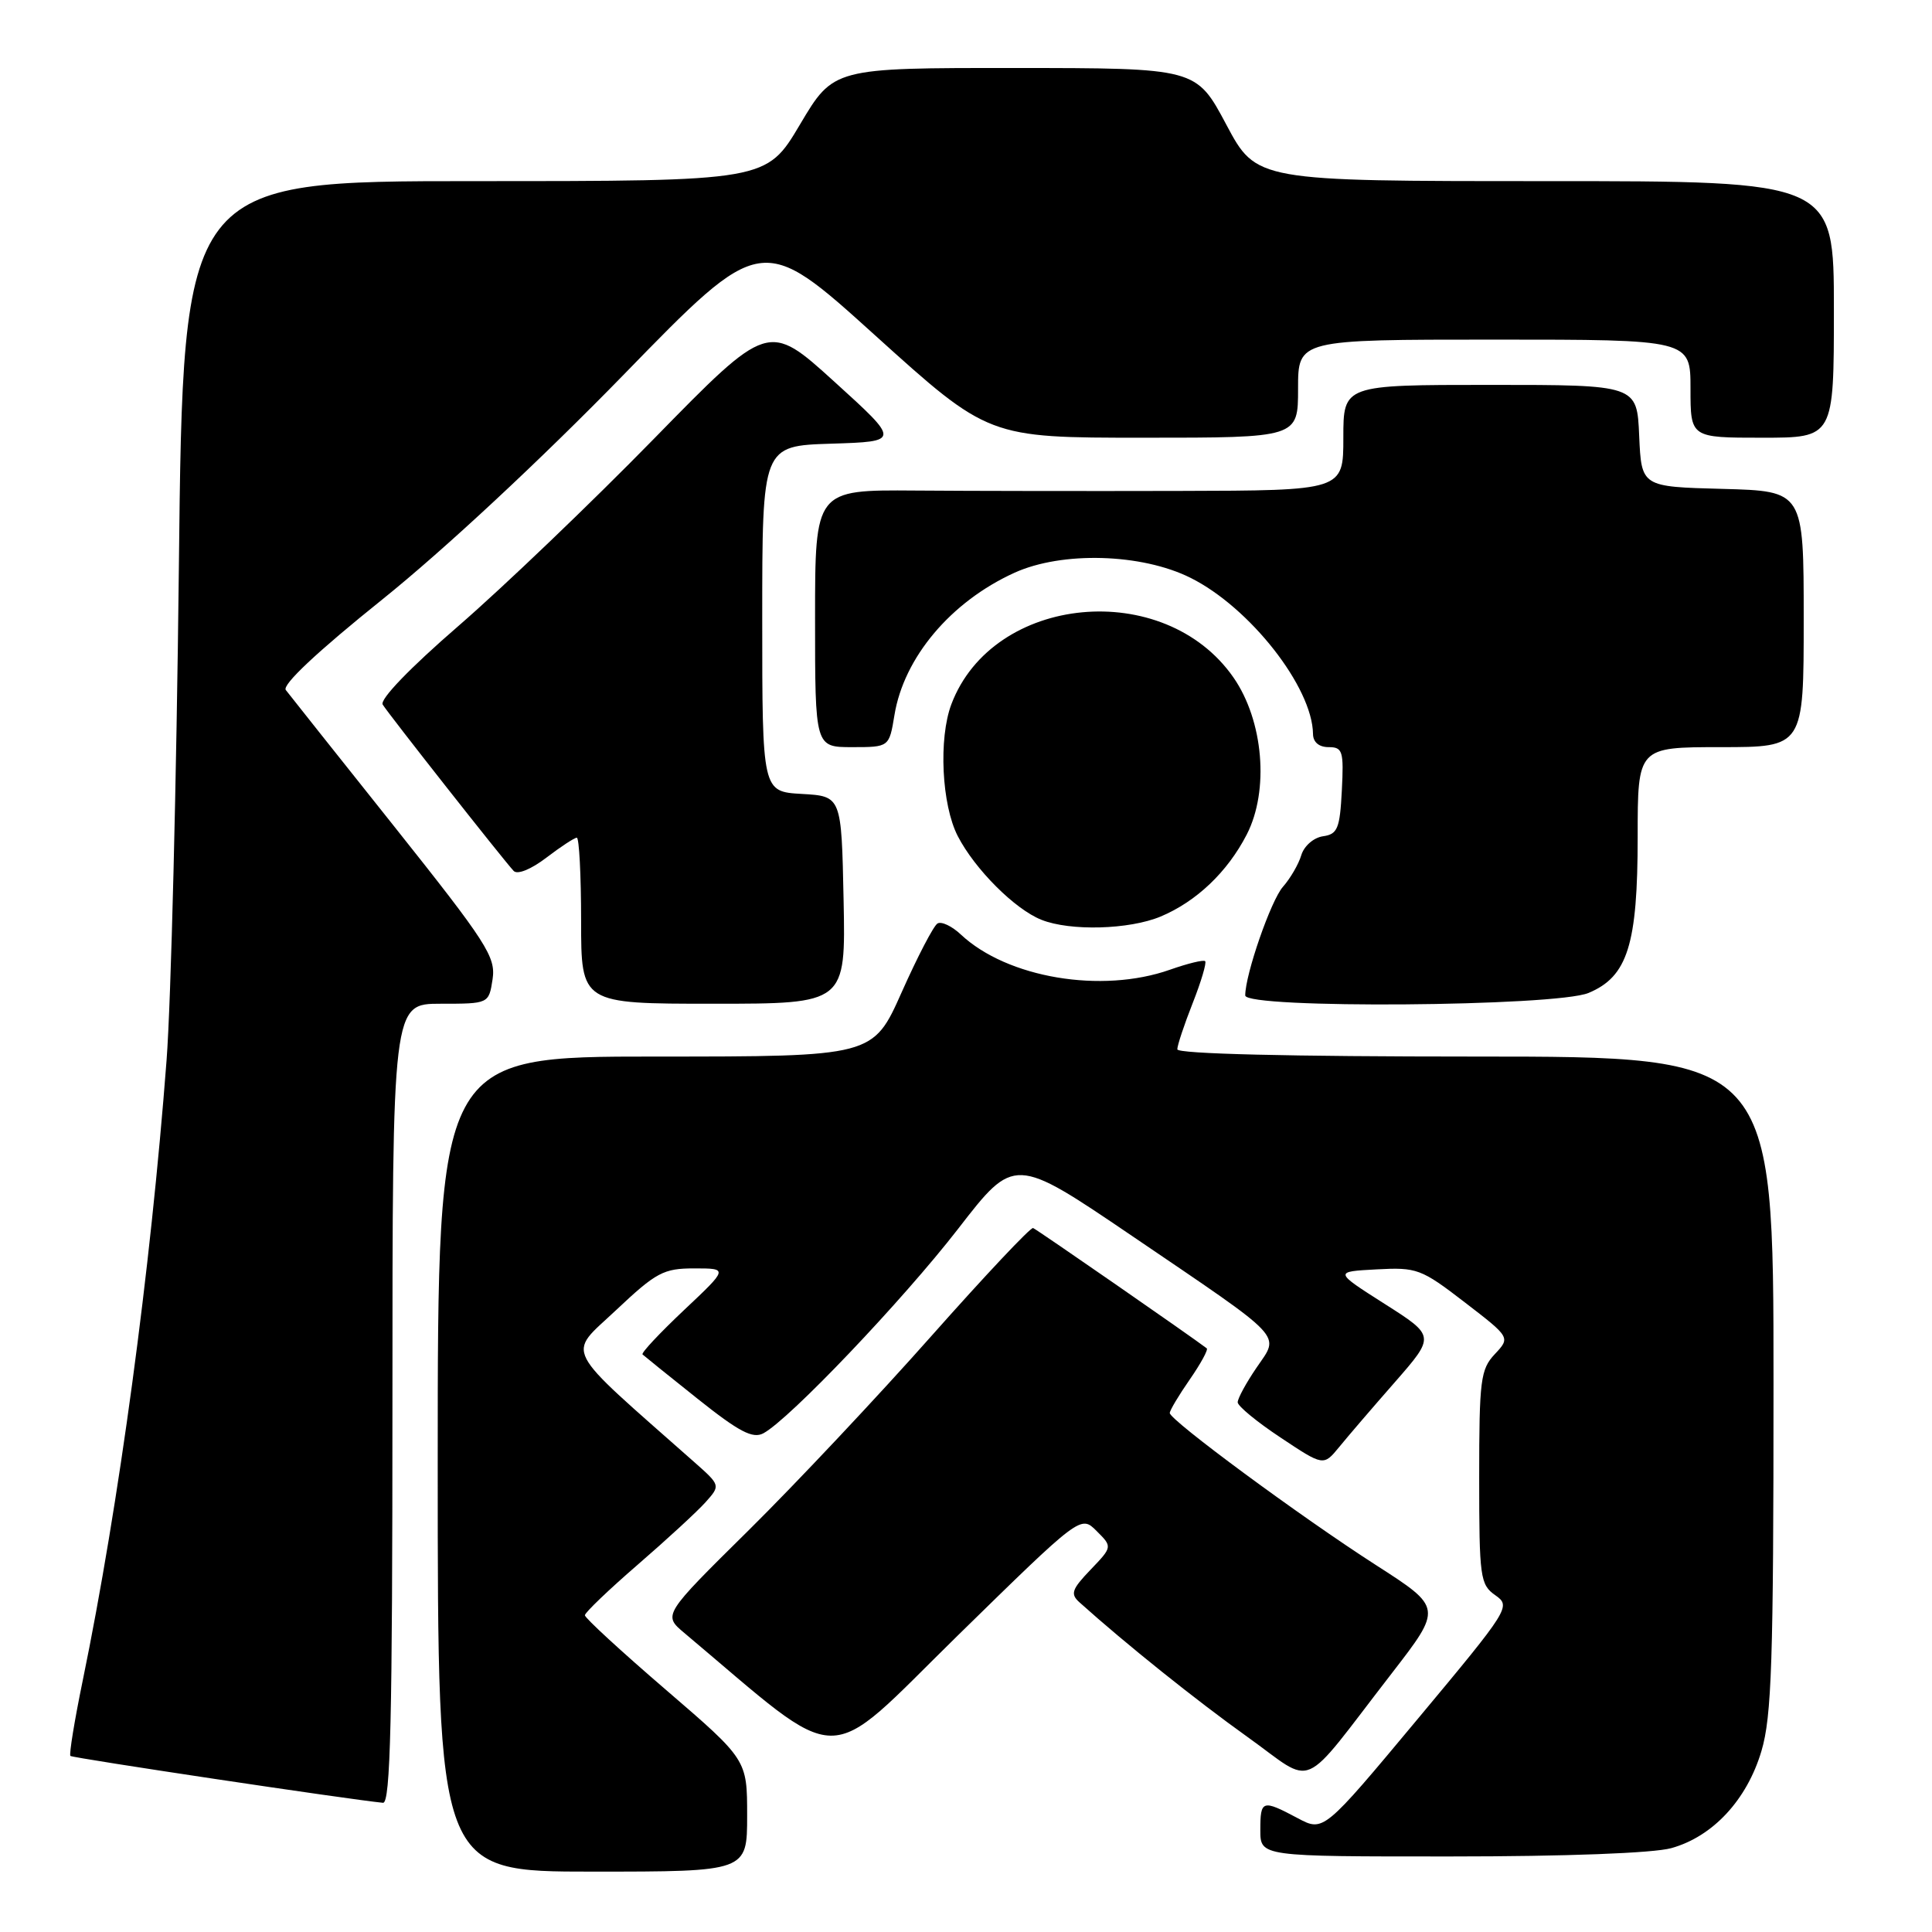 <?xml version="1.0" encoding="UTF-8" standalone="no"?>
<!DOCTYPE svg PUBLIC "-//W3C//DTD SVG 1.1//EN" "http://www.w3.org/Graphics/SVG/1.1/DTD/svg11.dtd" >
<svg xmlns="http://www.w3.org/2000/svg" xmlns:xlink="http://www.w3.org/1999/xlink" version="1.1" viewBox="0 0 256 256">
 <g >
 <path fill="currentColor"
d=" M 99.00 240.58 C 99.00 233.17 99.00 233.17 88.25 223.92 C 82.34 218.84 77.50 214.39 77.50 214.03 C 77.50 213.68 80.65 210.66 84.50 207.33 C 88.35 204.00 92.39 200.28 93.49 199.05 C 95.48 196.82 95.48 196.82 91.99 193.73 C 74.25 178.04 75.12 179.74 81.61 173.62 C 86.96 168.58 87.91 168.07 92.00 168.07 C 96.50 168.07 96.50 168.07 90.64 173.59 C 87.42 176.63 84.94 179.27 85.14 179.47 C 85.34 179.66 88.62 182.31 92.44 185.35 C 97.94 189.73 99.74 190.67 101.15 189.92 C 104.60 188.07 119.60 172.32 126.96 162.82 C 134.41 153.19 134.41 153.19 149.96 163.74 C 170.60 177.76 169.58 176.68 166.50 181.22 C 165.12 183.24 164.00 185.30 164.00 185.81 C 164.00 186.31 166.56 188.42 169.69 190.49 C 175.37 194.27 175.37 194.27 177.44 191.75 C 178.57 190.36 181.90 186.48 184.84 183.13 C 190.17 177.03 190.17 177.03 183.47 172.77 C 176.76 168.50 176.76 168.50 182.39 168.20 C 187.75 167.91 188.31 168.12 194.08 172.56 C 200.14 177.22 200.14 177.22 198.07 179.43 C 196.18 181.44 196.00 182.85 196.00 195.76 C 196.00 209.05 196.13 209.97 198.14 211.38 C 200.23 212.85 200.03 213.17 187.82 227.81 C 175.37 242.74 175.37 242.74 171.94 240.91 C 167.25 238.42 167.00 238.50 167.00 242.50 C 167.00 246.00 167.00 246.00 192.25 245.99 C 207.49 245.99 219.07 245.55 221.45 244.89 C 226.96 243.36 231.48 238.49 233.40 232.02 C 234.76 227.45 235.00 220.09 235.00 183.32 C 235.00 140.00 235.00 140.00 195.50 140.00 C 170.85 140.00 156.00 139.64 156.00 139.04 C 156.00 138.51 156.92 135.75 158.04 132.91 C 159.16 130.07 159.90 127.57 159.69 127.36 C 159.48 127.15 157.39 127.66 155.03 128.49 C 145.97 131.69 133.45 129.58 127.32 123.83 C 126.13 122.71 124.73 122.05 124.22 122.37 C 123.70 122.68 121.57 126.78 119.48 131.47 C 115.68 140.00 115.68 140.00 86.84 140.00 C 58.00 140.00 58.00 140.00 58.00 194.00 C 58.00 248.00 58.00 248.00 78.50 248.00 C 99.00 248.00 99.00 248.00 99.00 240.58 Z  M 52.00 186.00 C 52.00 133.00 52.00 133.00 58.39 133.00 C 64.77 133.00 64.77 133.00 65.27 129.75 C 65.71 126.79 64.53 124.96 52.23 109.50 C 44.78 100.15 38.32 92.02 37.87 91.43 C 37.35 90.75 42.05 86.34 50.66 79.43 C 58.82 72.88 71.63 60.95 82.61 49.68 C 100.93 30.85 100.93 30.85 115.95 44.43 C 130.97 58.00 130.97 58.00 151.49 58.00 C 172.00 58.00 172.00 58.00 172.00 51.50 C 172.00 45.00 172.00 45.00 198.00 45.00 C 224.00 45.00 224.00 45.00 224.00 51.50 C 224.00 58.00 224.00 58.00 233.50 58.00 C 243.00 58.00 243.00 58.00 243.00 41.00 C 243.00 24.00 243.00 24.00 204.74 24.00 C 166.48 24.00 166.48 24.00 162.49 16.51 C 158.50 9.02 158.50 9.02 134.47 9.01 C 110.45 9.00 110.45 9.00 106.00 16.50 C 101.55 24.00 101.55 24.00 62.91 24.00 C 24.26 24.00 24.26 24.00 23.70 75.25 C 23.39 103.44 22.66 132.80 22.07 140.50 C 19.95 168.37 15.76 199.35 10.96 222.69 C 9.87 227.98 9.14 232.47 9.33 232.67 C 9.62 232.95 46.16 238.43 50.75 238.88 C 51.74 238.97 52.00 227.80 52.00 186.00 Z  M 184.38 221.77 C 191.13 213.04 191.13 213.04 182.32 207.38 C 172.34 200.97 155.00 188.18 155.00 187.23 C 155.00 186.89 156.19 184.89 157.65 182.79 C 159.11 180.68 160.12 178.83 159.90 178.66 C 157.89 177.12 137.36 162.89 136.89 162.72 C 136.56 162.60 130.51 169.03 123.44 177.00 C 116.38 184.97 105.48 196.56 99.22 202.75 C 87.84 213.99 87.84 213.99 90.67 216.37 C 112.19 234.47 108.84 234.43 126.82 216.80 C 143.20 200.76 143.20 200.76 145.30 202.86 C 147.41 204.96 147.41 204.96 144.50 208.00 C 142.00 210.61 141.80 211.21 143.05 212.33 C 149.23 217.88 158.52 225.31 165.25 230.12 C 174.46 236.69 172.01 237.75 184.38 221.77 Z  M 111.78 119.25 C 111.50 105.50 111.50 105.50 106.25 105.20 C 101.00 104.90 101.00 104.90 101.00 81.99 C 101.00 59.08 101.00 59.08 110.14 58.79 C 119.29 58.50 119.29 58.50 110.55 50.57 C 101.81 42.64 101.81 42.64 86.66 58.13 C 78.32 66.66 66.67 77.81 60.76 82.93 C 54.29 88.53 50.30 92.68 50.71 93.36 C 51.46 94.59 66.67 113.91 68.06 115.40 C 68.55 115.93 70.36 115.20 72.39 113.65 C 74.30 112.19 76.12 111.00 76.43 111.00 C 76.74 111.00 77.00 115.95 77.00 122.00 C 77.00 133.00 77.00 133.00 94.53 133.00 C 112.06 133.00 112.06 133.00 111.78 119.25 Z  M 210.49 131.57 C 215.67 129.41 217.00 125.17 217.00 110.88 C 217.00 99.00 217.00 99.00 228.00 99.00 C 239.00 99.00 239.00 99.00 239.00 82.03 C 239.00 65.07 239.00 65.07 228.25 64.78 C 217.50 64.50 217.50 64.50 217.20 57.75 C 216.91 51.00 216.91 51.00 197.45 51.00 C 178.00 51.00 178.00 51.00 178.00 58.00 C 178.00 65.00 178.00 65.00 156.25 65.05 C 144.29 65.08 128.54 65.06 121.25 65.00 C 108.00 64.90 108.00 64.90 108.00 81.95 C 108.00 99.00 108.00 99.00 112.91 99.00 C 117.82 99.00 117.82 99.00 118.52 94.75 C 119.77 87.11 126.00 79.72 134.43 75.89 C 140.73 73.03 151.26 73.33 157.74 76.56 C 165.60 80.47 173.90 91.05 173.98 97.25 C 173.99 98.34 174.77 99.00 176.05 99.00 C 177.91 99.00 178.07 99.52 177.80 104.75 C 177.54 109.80 177.23 110.54 175.30 110.81 C 174.07 110.99 172.80 112.09 172.43 113.31 C 172.07 114.52 170.97 116.40 170.00 117.50 C 168.41 119.29 165.00 129.12 165.00 131.90 C 165.00 133.69 206.15 133.38 210.49 131.57 Z  M 153.78 121.45 C 158.53 119.46 162.64 115.55 165.20 110.58 C 168.20 104.74 167.42 95.50 163.44 89.77 C 154.28 76.59 131.57 78.74 126.06 93.32 C 124.35 97.86 124.77 106.64 126.91 110.79 C 129.17 115.17 134.48 120.49 138.00 121.88 C 141.82 123.40 149.63 123.18 153.78 121.45 Z "/>
</g>
</svg>